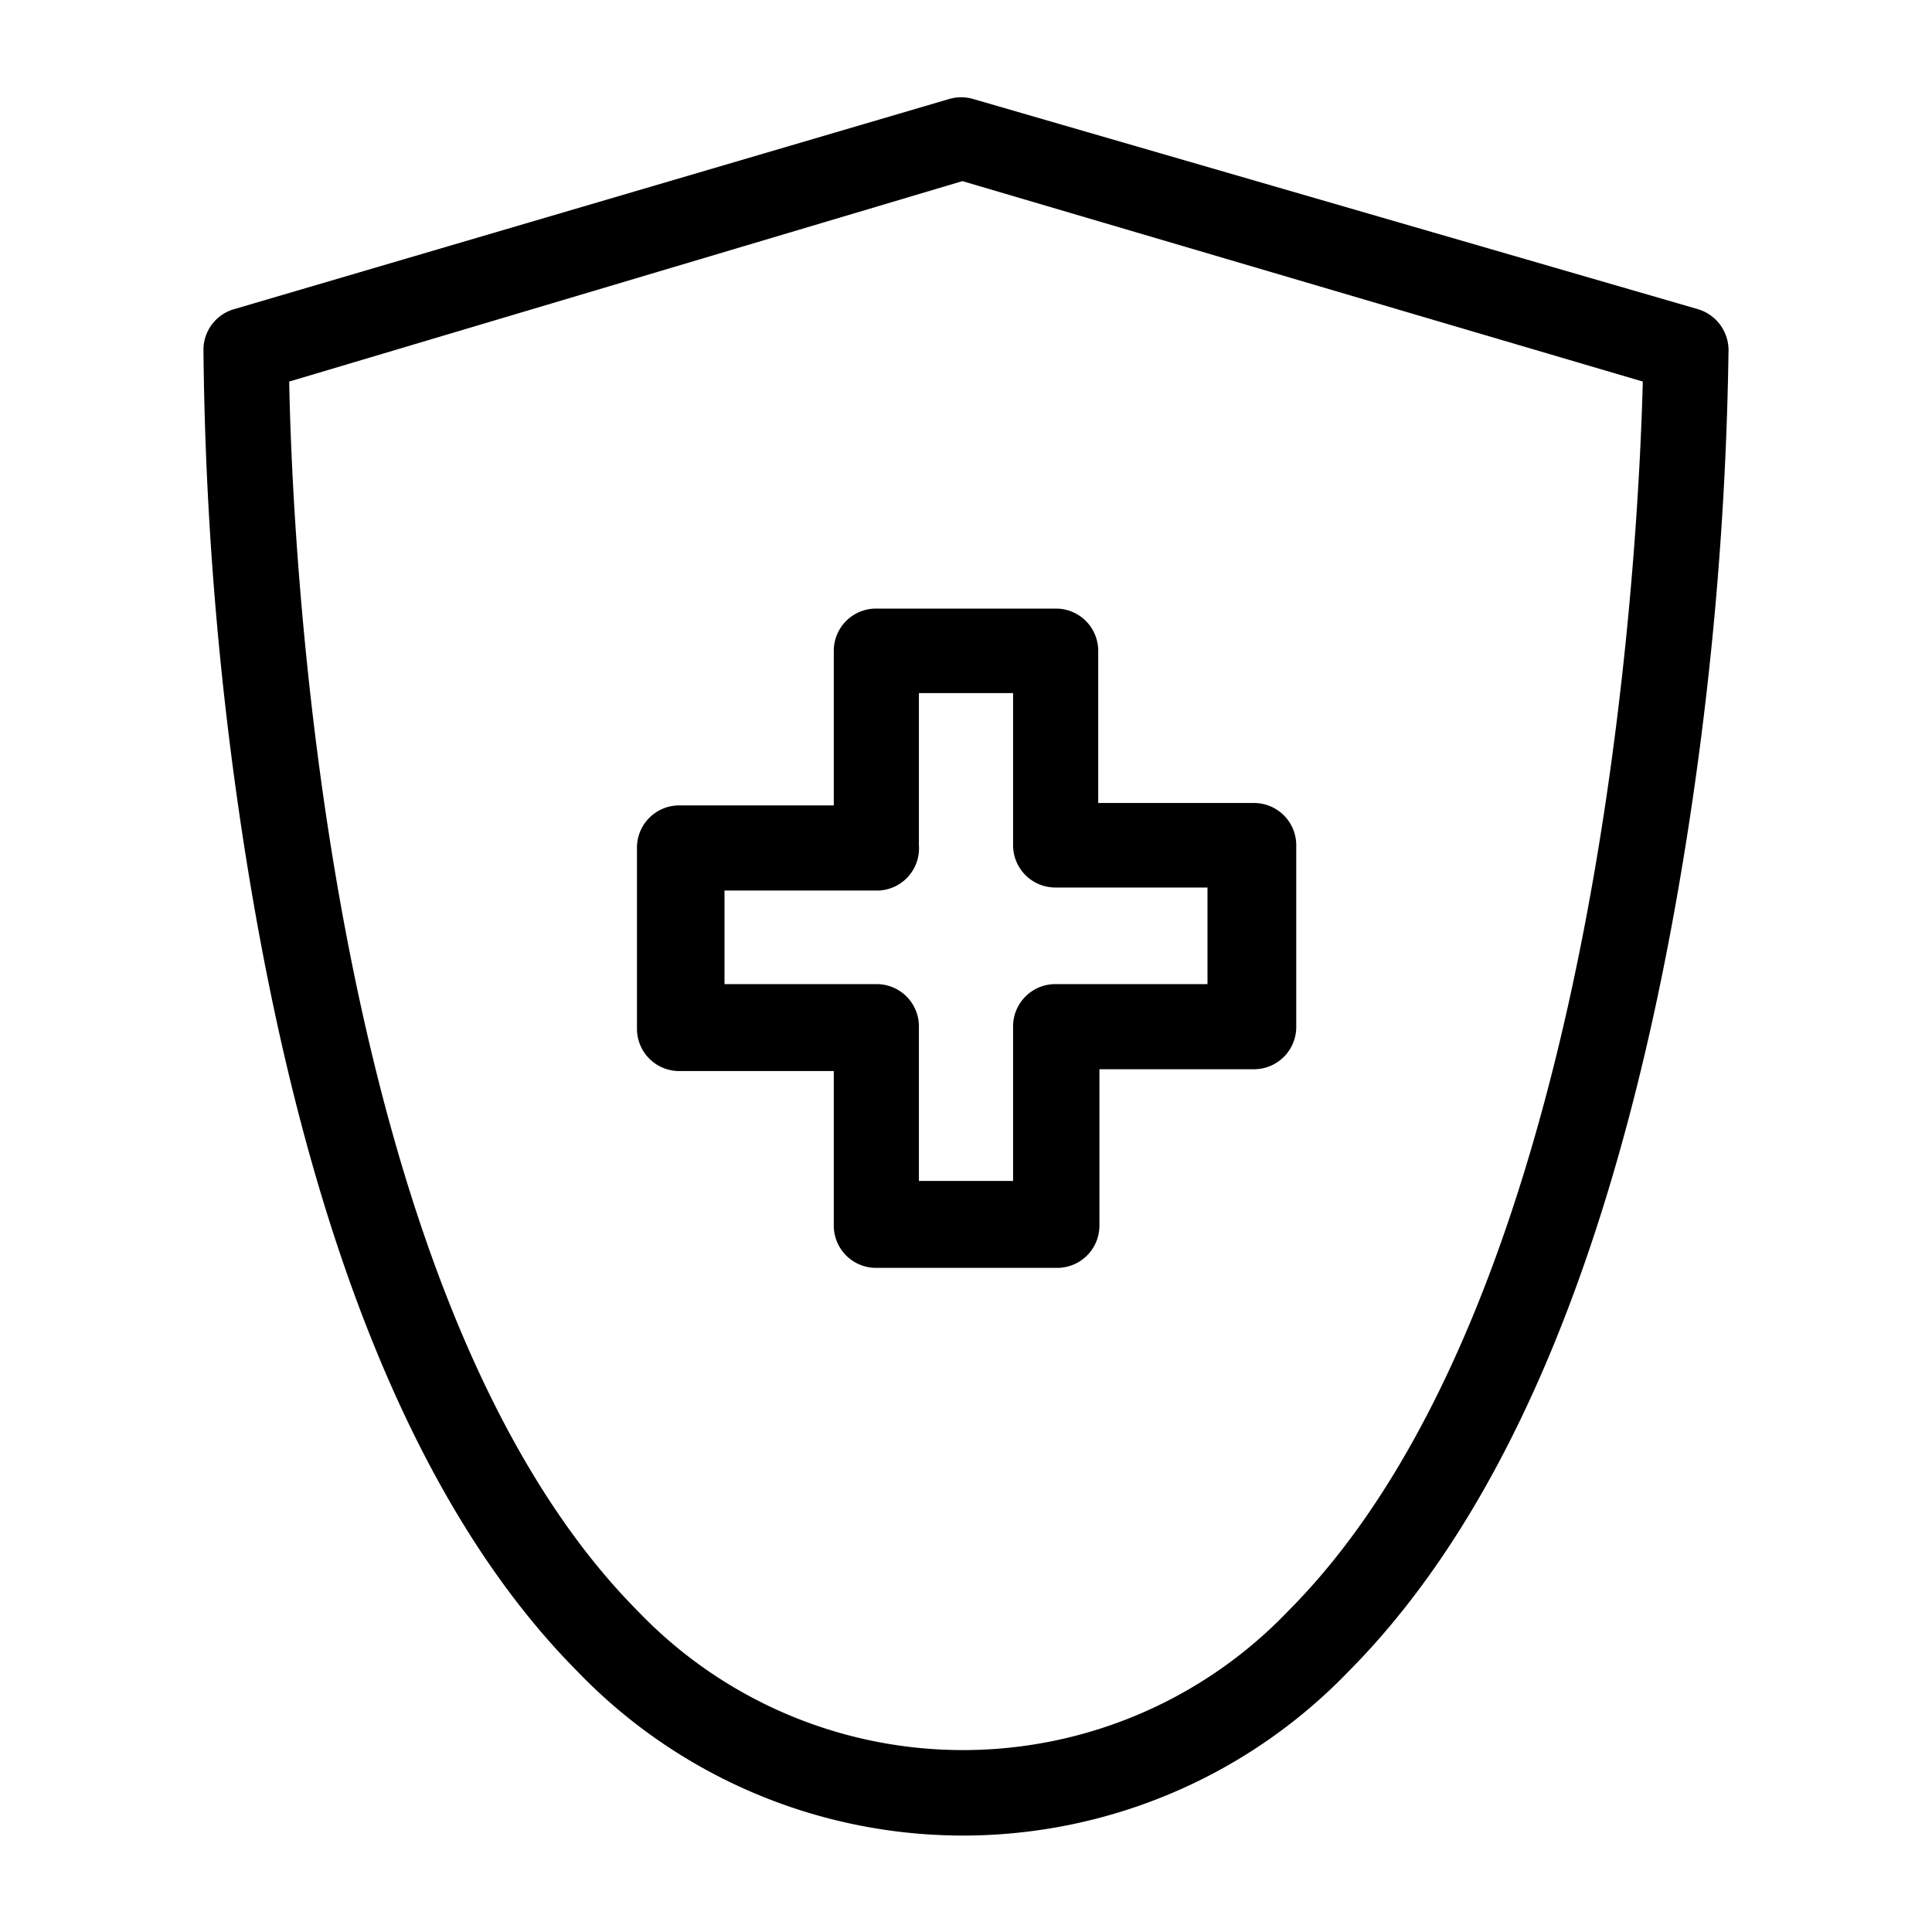 <svg xmlns="http://www.w3.org/2000/svg" viewBox="0 0 32 32">
  <title>icon-protection</title>
  <path d="M28.12,5.12l-12-3.48a.71.71,0,0,0-.4,0L3.88,5.12a.7.7,0,0,0-.51.67,56.77,56.77,0,0,0,.72,8.51c1,6.22,2.84,10.73,5.47,13.38a8.86,8.86,0,0,0,12.78,0C25,25,26.84,20.52,27.87,14.3a56.85,56.85,0,0,0,.76-8.51A.71.71,0,0,0,28.12,5.12ZM21.34,26.68a7.45,7.45,0,0,1-10.78,0C5.37,21.45,4.84,9,4.79,6.32L15.94,3,27.21,6.32C27.14,9,26.56,21.44,21.34,26.68Zm-7.53-15.9v2.56H11.25a.7.7,0,0,0-.7.7v3a.7.7,0,0,0,.7.7h2.56v2.56a.7.7,0,0,0,.7.7h3a.7.7,0,0,0,.7-.7V17.71h2.56a.7.7,0,0,0,.7-.7V14a.7.7,0,0,0-.7-.7H18.19V10.78a.7.7,0,0,0-.7-.7h-3A.7.7,0,0,0,13.81,10.78ZM15.22,14V11.48h1.56V14a.7.7,0,0,0,.7.7H20V16.3H17.48a.7.7,0,0,0-.7.7v2.56H15.22V17a.7.7,0,0,0-.7-.7H12V14.75h2.56A.7.7,0,0,0,15.22,14Z"/>
</svg>
